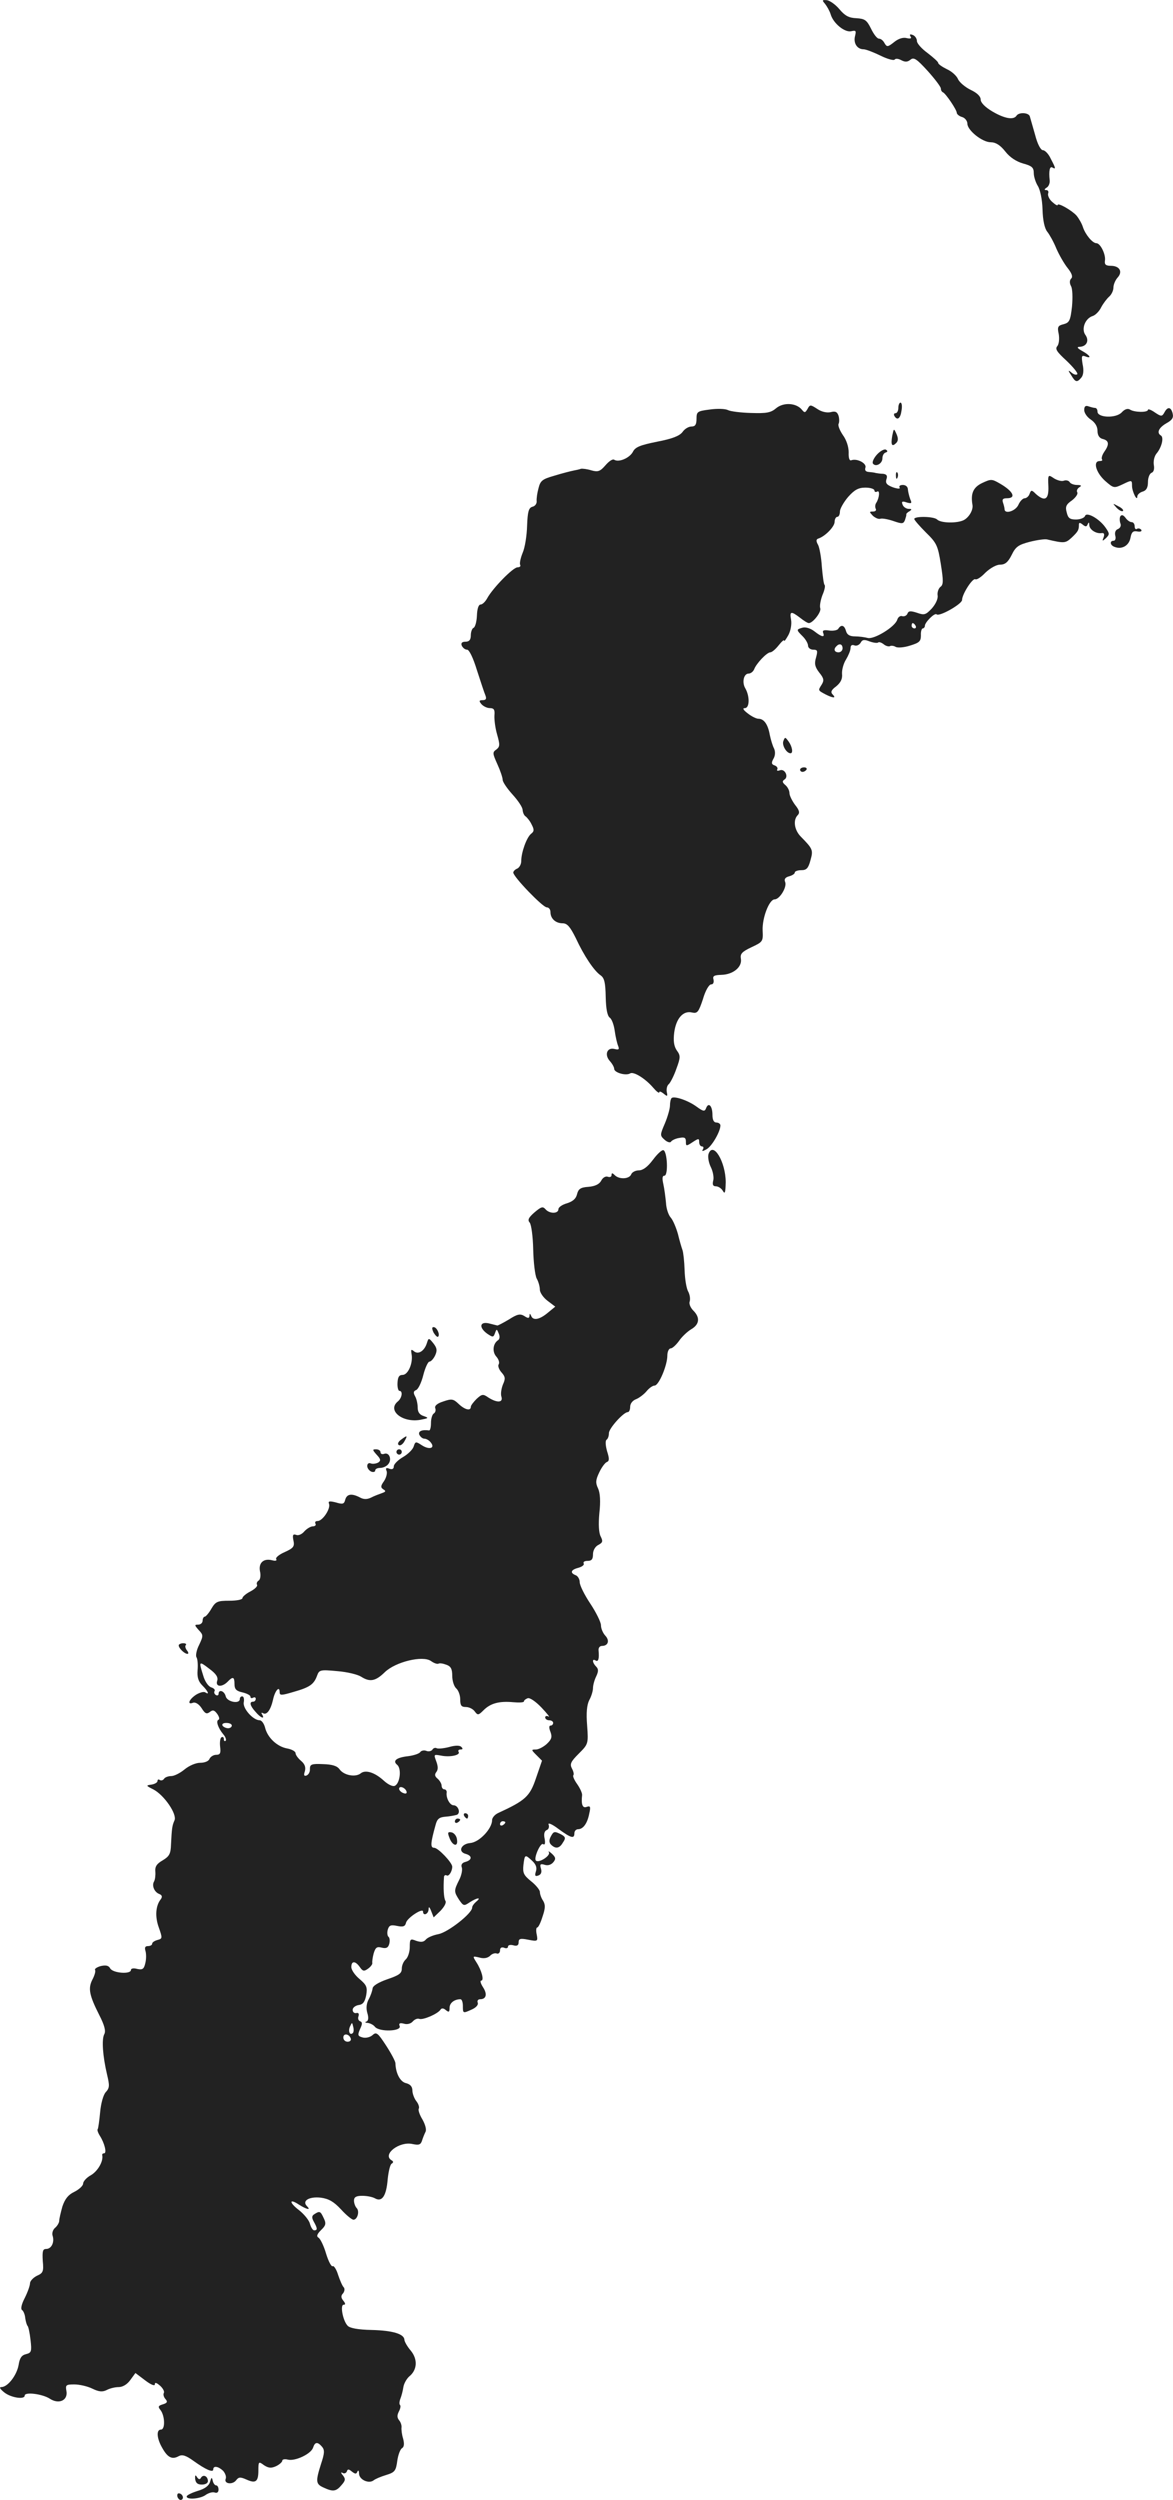 <?xml version="1.0" standalone="no"?>
<!DOCTYPE svg PUBLIC "-//W3C//DTD SVG 20010904//EN"
 "http://www.w3.org/TR/2001/REC-SVG-20010904/DTD/svg10.dtd">
<svg version="1.0" xmlns="http://www.w3.org/2000/svg"
 width="441.728pt" height="941.079pt" viewBox="0 0 441.728 941.079"
 preserveAspectRatio="xMidYMid meet">
<g transform="translate(-811.705,1466.552) scale(0.1,-0.1)"
fill="#222222" stroke="none">
<path d="M11224 14651 c7 -9 17 -26 21 -39 10 -35 54 -70 78 -64 17 4 19 2 14
-18 -7 -27 8 -50 32 -50 9 0 37 -11 64 -24 26 -13 50 -19 53 -15 3 5 14 4 25
-2 15 -8 24 -7 35 2 12 10 23 3 64 -42 27 -30 49 -59 50 -66 0 -6 3 -13 8 -15
11 -5 52 -66 52 -77 0 -5 9 -13 20 -16 11 -3 20 -15 20 -25 0 -25 56 -70 88
-70 19 0 36 -11 55 -35 17 -22 42 -38 67 -45 33 -9 40 -15 40 -36 0 -13 7 -35
15 -48 9 -14 17 -51 18 -89 1 -41 8 -72 18 -84 8 -10 24 -38 34 -63 11 -25 30
-58 43 -74 15 -19 20 -32 13 -39 -6 -6 -7 -16 -1 -28 6 -9 7 -44 4 -77 -6 -54
-10 -61 -32 -67 -21 -5 -24 -10 -18 -37 3 -18 1 -37 -5 -45 -10 -11 -2 -22 35
-56 25 -24 43 -46 40 -50 -4 -4 -14 -1 -22 6 -13 11 -14 9 -1 -10 16 -27 22
-28 38 -9 8 9 10 28 5 50 -5 31 -4 35 10 30 26 -10 18 4 -11 20 -18 10 -22 15
-12 16 27 0 39 22 24 44 -17 22 -2 63 27 72 10 3 25 18 32 33 8 15 22 33 30
40 9 8 16 23 16 34 0 11 7 28 16 38 20 22 7 44 -26 44 -19 0 -24 5 -22 19 4
23 -17 66 -32 66 -15 0 -42 33 -51 61 -4 13 -15 32 -24 43 -18 20 -71 50 -71
40 0 -4 -9 1 -20 11 -12 10 -18 25 -16 32 3 7 0 13 -7 13 -8 0 -8 3 1 9 8 4
13 17 12 27 -4 36 0 55 10 49 14 -8 13 -3 -6 33 -8 18 -22 32 -29 32 -9 0 -21
23 -30 58 -9 31 -18 63 -20 70 -5 14 -41 16 -50 2 -11 -17 -45 -11 -91 16 -27
16 -44 33 -44 45 0 12 -14 25 -37 36 -21 10 -42 28 -48 40 -5 13 -24 30 -42
38 -18 9 -33 19 -33 24 0 4 -18 20 -40 37 -22 16 -40 36 -40 45 0 9 -7 20 -16
23 -10 4 -13 2 -8 -6 5 -7 0 -9 -14 -6 -14 4 -32 -2 -48 -15 -24 -19 -27 -19
-36 -4 -5 10 -14 17 -21 17 -7 0 -20 17 -30 38 -16 32 -23 37 -55 39 -28 1
-43 9 -64 34 -15 18 -37 33 -48 34 -17 1 -18 0 -6 -14z"/>
<path d="M11040 13129 c-20 -17 -36 -20 -95 -18 -38 1 -78 6 -87 11 -10 5 -40
6 -68 2 -47 -6 -50 -8 -50 -35 0 -22 -5 -29 -19 -29 -11 0 -26 -9 -34 -21 -11
-14 -37 -25 -95 -36 -64 -13 -83 -20 -92 -39 -13 -23 -53 -40 -70 -29 -6 4
-20 -6 -33 -21 -20 -23 -28 -26 -53 -19 -16 5 -33 7 -39 6 -5 -2 -18 -5 -29
-7 -10 -2 -42 -10 -71 -19 -46 -13 -53 -19 -60 -47 -5 -18 -8 -40 -7 -49 1 -9
-6 -19 -16 -21 -14 -4 -18 -18 -20 -71 -1 -37 -8 -83 -17 -103 -8 -20 -12 -40
-9 -45 3 -5 -2 -9 -10 -9 -17 0 -93 -78 -114 -116 -7 -13 -18 -24 -25 -24 -8
0 -13 -16 -14 -42 -1 -24 -7 -44 -13 -46 -5 -2 -10 -15 -10 -28 0 -17 -6 -24
-20 -24 -13 0 -18 -5 -14 -15 4 -8 12 -15 20 -15 8 0 23 -31 37 -77 14 -43 28
-86 32 -95 5 -13 2 -18 -10 -18 -14 0 -15 -3 -5 -15 7 -8 21 -15 32 -15 15 0
19 -6 17 -27 -1 -16 3 -48 10 -72 11 -39 11 -46 -3 -57 -15 -10 -14 -15 4 -55
11 -24 20 -51 20 -59 0 -8 17 -33 37 -55 20 -22 38 -48 38 -58 1 -11 6 -22 12
-25 5 -4 16 -17 22 -30 10 -19 10 -26 -2 -35 -17 -14 -37 -70 -37 -102 0 -13
-7 -25 -15 -29 -8 -3 -15 -10 -15 -15 0 -16 111 -131 126 -131 8 0 14 -8 14
-18 0 -24 19 -42 46 -42 17 0 28 -13 49 -55 31 -67 69 -124 94 -141 14 -10 18
-27 19 -81 1 -45 6 -71 15 -78 8 -5 16 -28 19 -50 3 -22 9 -48 13 -57 5 -13 2
-15 -14 -11 -28 7 -39 -22 -17 -46 9 -10 16 -23 16 -29 0 -14 44 -27 60 -17
13 8 57 -19 87 -54 12 -14 22 -22 23 -17 0 5 7 2 16 -5 14 -12 16 -11 12 6 -2
11 1 25 8 30 6 6 19 31 28 57 16 43 16 50 2 69 -11 16 -14 36 -10 68 7 53 34
84 68 75 19 -4 24 2 40 50 9 32 23 56 31 56 8 0 11 7 9 18 -4 14 2 17 30 18
44 1 79 30 73 61 -3 18 4 26 40 43 43 20 44 22 42 63 -2 48 25 117 45 117 19
0 47 46 40 65 -5 11 0 18 15 22 11 3 21 9 21 14 0 5 11 9 25 9 19 0 26 7 34
37 11 39 9 43 -36 89 -25 25 -30 63 -12 81 9 9 6 19 -10 39 -11 15 -21 35 -21
44 0 10 -7 23 -15 30 -12 10 -13 15 -4 21 17 10 2 42 -17 35 -8 -3 -13 -2 -10
3 3 5 -1 12 -9 15 -13 4 -14 10 -5 26 7 12 7 27 2 38 -5 9 -12 32 -16 51 -7
40 -22 61 -43 61 -8 0 -26 9 -40 20 -17 13 -21 20 -11 20 18 0 19 44 2 74 -14
23 -6 56 12 56 8 0 17 7 21 16 8 22 48 64 61 64 6 0 20 12 31 26 12 15 21 23
21 18 0 -5 7 5 16 21 9 17 13 42 10 58 -6 32 0 33 34 7 14 -11 28 -20 33 -20
15 0 48 42 43 56 -3 8 1 30 8 49 8 18 12 36 8 39 -3 3 -7 34 -10 68 -2 35 -9
72 -14 82 -8 14 -8 21 0 24 26 8 62 45 62 63 0 10 5 19 10 19 6 0 10 9 10 20
0 10 14 35 31 55 24 27 39 35 65 35 19 0 34 -5 34 -11 0 -5 5 -7 10 -4 11 7 9
-23 -3 -42 -5 -7 -5 -17 -2 -23 3 -5 -1 -10 -10 -10 -15 0 -15 -1 -1 -16 9 -8
22 -14 29 -11 6 2 29 -2 49 -9 32 -11 37 -11 43 4 3 9 6 19 5 21 -1 2 4 8 12
12 10 7 9 9 -3 9 -9 0 -20 7 -23 16 -5 12 -1 14 16 8 18 -5 20 -3 13 12 -4 11
-8 27 -9 37 0 10 -8 17 -19 17 -10 0 -16 -4 -12 -10 3 -5 -7 -5 -25 1 -24 9
-29 16 -25 30 5 14 1 19 -12 21 -10 0 -22 2 -28 3 -5 2 -18 3 -27 4 -11 1 -15
6 -12 16 6 16 -31 36 -53 28 -7 -3 -11 8 -10 30 0 20 -8 46 -22 65 -12 18 -19
36 -16 42 3 6 3 19 0 30 -5 15 -12 19 -30 14 -14 -3 -34 1 -50 12 -26 17 -28
17 -37 0 -9 -15 -11 -15 -21 -3 -21 26 -69 29 -97 6z"/>
<path d="M11500 13130 c0 -11 -5 -20 -11 -20 -5 0 -7 -4 -4 -10 11 -19 23 -10
27 20 3 17 1 30 -4 30 -4 0 -8 -9 -8 -20z"/>
<path d="M12200 13122 c0 -11 11 -27 25 -36 16 -11 25 -26 25 -42 0 -17 7 -28
20 -31 24 -6 25 -21 5 -49 -8 -12 -11 -24 -8 -28 3 -3 0 -6 -9 -6 -26 0 -14
-43 20 -74 33 -29 34 -29 68 -13 33 16 34 16 34 -6 0 -22 20 -62 20 -40 0 6 9
15 20 18 14 4 20 15 20 36 0 16 6 32 14 35 8 3 11 15 8 30 -2 14 2 32 10 42
19 22 29 60 17 68 -17 10 -9 29 20 46 22 12 28 21 24 37 -6 25 -19 27 -31 4
-9 -16 -12 -16 -36 0 -14 10 -26 14 -26 10 0 -11 -52 -10 -68 1 -9 5 -20 1
-31 -11 -22 -23 -91 -20 -91 3 0 8 -4 14 -9 14 -5 0 -16 3 -25 6 -11 4 -16 0
-16 -14z"/>
<path d="M11477 13025 c-6 -35 -1 -43 15 -27 8 8 8 18 1 34 -10 22 -10 22 -16
-7z"/>
<path d="M11420 12955 c-12 -13 -19 -28 -16 -34 10 -15 36 -1 36 19 0 10 5 20
12 22 8 3 9 6 1 11 -5 3 -20 -4 -33 -18z"/>
<path d="M11491 12874 c0 -11 3 -14 6 -6 3 7 2 16 -1 19 -3 4 -6 -2 -5 -13z"/>
<path d="M12065 12835 c2 -50 -13 -59 -47 -29 -16 16 -18 16 -24 0 -3 -9 -12
-16 -18 -16 -7 0 -18 -11 -24 -25 -11 -24 -52 -36 -52 -16 0 5 -3 16 -6 25 -4
12 0 16 15 16 36 0 24 26 -26 55 -31 18 -34 18 -68 2 -33 -16 -43 -39 -36 -81
4 -19 -12 -47 -32 -58 -25 -13 -87 -12 -101 2 -12 12 -86 13 -86 2 0 -4 20
-27 44 -51 40 -39 45 -49 56 -119 10 -63 10 -78 -2 -86 -7 -6 -12 -21 -10 -32
2 -13 -8 -33 -22 -49 -23 -24 -28 -26 -56 -16 -25 8 -32 7 -36 -4 -3 -7 -12
-11 -19 -9 -7 3 -16 -3 -19 -13 -8 -27 -87 -75 -111 -69 -11 3 -33 6 -48 6
-20 0 -30 6 -34 20 -6 22 -18 26 -29 9 -3 -6 -19 -9 -34 -7 -20 3 -27 1 -23
-9 7 -18 -5 -16 -33 6 -14 11 -33 17 -44 14 -25 -7 -25 -8 0 -33 11 -11 20
-27 20 -35 0 -8 9 -15 19 -15 17 0 18 -4 11 -30 -7 -23 -4 -35 12 -56 18 -22
19 -30 9 -46 -14 -22 -14 -21 16 -37 28 -14 40 -14 26 0 -9 9 -6 17 13 31 17
14 24 28 22 47 -1 16 6 40 15 54 9 15 17 34 17 43 0 10 5 14 15 10 8 -3 18 2
23 10 6 12 14 13 34 5 14 -5 29 -7 32 -4 3 3 12 0 20 -6 8 -7 19 -10 24 -8 4
3 14 2 21 -2 7 -5 32 -3 54 4 36 11 42 16 42 39 -1 14 3 26 7 26 4 0 8 5 8 10
0 13 37 50 44 43 10 -10 96 39 96 54 0 22 40 84 50 78 5 -3 22 8 38 25 18 17
41 30 55 30 19 0 30 9 44 37 15 31 26 38 68 49 28 7 57 11 65 9 65 -15 69 -15
93 7 24 23 27 28 27 49 0 8 4 8 14 0 11 -9 15 -9 19 1 4 9 6 8 6 -3 1 -18 27
-34 48 -30 8 1 10 -5 6 -16 -6 -15 -5 -16 9 -3 14 14 14 17 -2 40 -24 34 -72
60 -77 43 -3 -7 -18 -13 -34 -13 -23 0 -30 5 -35 27 -6 21 -2 30 20 45 14 11
23 24 20 30 -4 6 0 14 7 19 11 6 8 9 -8 9 -12 0 -25 5 -28 11 -4 6 -14 8 -22
5 -8 -3 -24 1 -37 9 -22 15 -23 15 -21 -30z m-500 -525 c3 -5 1 -10 -4 -10 -6
0 -11 5 -11 10 0 6 2 10 4 10 3 0 8 -4 11 -10z m-275 -85 c0 -8 -7 -15 -15
-15 -16 0 -20 12 -8 23 11 12 23 8 23 -8z"/>
<path d="M12322 12754 c10 -10 20 -15 24 -12 3 4 -5 12 -18 18 -22 12 -22 12
-6 -6z"/>
<path d="M12336 12722 c-3 -5 -3 -17 0 -26 4 -9 0 -18 -9 -22 -9 -3 -13 -13
-10 -25 3 -10 0 -19 -6 -19 -16 0 -14 -17 3 -23 27 -11 54 4 60 33 4 23 10 28
26 25 11 -2 18 0 15 6 -4 5 -11 7 -16 4 -5 -4 -9 1 -9 9 0 9 -5 16 -11 16 -7
0 -17 7 -24 17 -8 10 -14 12 -19 5z"/>
<path d="M11067 11876 c-6 -16 12 -46 27 -46 11 0 6 26 -7 44 -13 18 -14 18
-20 2z"/>
<path d="M11130 11768 c0 -4 4 -8 9 -8 6 0 12 4 15 8 3 5 -1 9 -9 9 -8 0 -15
-4 -15 -9z"/>
<path d="M10646 10532 c-3 -3 -6 -15 -6 -28 0 -12 -9 -43 -19 -67 -19 -44 -19
-46 -1 -62 10 -9 21 -12 24 -7 3 5 17 12 31 14 20 4 25 1 25 -14 0 -17 1 -18
25 -2 23 15 25 15 25 0 0 -9 5 -16 11 -16 5 0 7 -5 3 -11 -5 -8 -1 -8 13 0 20
10 53 67 53 90 0 6 -7 11 -15 11 -10 0 -15 10 -15 29 0 34 -15 49 -24 25 -5
-13 -10 -13 -36 6 -33 24 -85 41 -94 32z"/>
<path d="M10576 10300 c-20 -27 -38 -40 -53 -40 -13 0 -26 -7 -29 -15 -7 -18
-45 -20 -62 -3 -9 9 -12 9 -12 0 0 -6 -6 -9 -14 -6 -8 3 -19 -3 -25 -15 -7
-13 -23 -21 -48 -23 -30 -2 -38 -8 -43 -28 -4 -17 -16 -27 -38 -34 -18 -5 -32
-15 -32 -22 0 -18 -34 -18 -49 0 -10 11 -16 9 -41 -12 -23 -20 -27 -29 -18
-39 6 -8 12 -53 13 -101 1 -48 7 -97 13 -109 7 -12 12 -31 12 -42 0 -11 13
-30 29 -42 l29 -22 -28 -23 c-31 -26 -56 -31 -63 -11 -4 9 -6 9 -6 -1 -1 -9
-5 -10 -20 0 -15 9 -26 7 -57 -13 -22 -13 -41 -23 -44 -23 -3 1 -17 4 -32 8
-35 8 -38 -16 -6 -39 21 -14 23 -14 29 2 6 17 7 17 14 -1 5 -10 4 -21 -2 -25
-20 -13 -23 -44 -7 -62 9 -10 13 -23 9 -29 -4 -6 1 -20 11 -31 14 -16 15 -23
5 -45 -6 -15 -9 -35 -6 -45 8 -24 -16 -25 -49 -4 -20 14 -24 13 -44 -5 -12
-12 -22 -25 -22 -30 0 -17 -23 -11 -46 11 -20 19 -26 20 -58 9 -22 -7 -33 -16
-30 -25 3 -7 1 -16 -5 -20 -6 -3 -11 -19 -11 -36 0 -16 -3 -28 -7 -28 -27 4
-42 -3 -37 -16 4 -8 12 -15 19 -15 7 0 18 -6 24 -14 18 -22 -5 -29 -33 -11
-23 15 -25 15 -31 -4 -3 -11 -21 -29 -40 -40 -19 -11 -35 -27 -35 -35 0 -10
-6 -13 -17 -9 -12 5 -15 2 -10 -9 3 -9 -2 -26 -10 -38 -13 -18 -13 -24 -2 -31
10 -6 9 -9 -6 -14 -11 -4 -30 -11 -41 -17 -15 -7 -28 -7 -42 1 -31 16 -49 13
-55 -9 -4 -16 -9 -18 -35 -10 -24 6 -30 5 -26 -5 7 -18 -24 -65 -43 -65 -8 0
-11 -4 -8 -10 3 -5 -1 -10 -10 -10 -8 0 -23 -9 -32 -19 -9 -11 -23 -17 -31
-13 -12 4 -14 -1 -10 -21 5 -23 0 -29 -33 -44 -21 -9 -35 -21 -32 -26 4 -6 -2
-8 -14 -5 -33 9 -53 -9 -47 -41 4 -16 1 -32 -5 -35 -6 -4 -9 -11 -6 -16 3 -5
-8 -16 -25 -25 -16 -8 -30 -20 -30 -25 0 -6 -22 -10 -49 -10 -45 0 -52 -3 -68
-30 -9 -16 -21 -30 -25 -30 -4 0 -8 -7 -8 -15 0 -8 -7 -15 -17 -15 -14 0 -14
-2 2 -20 18 -19 18 -22 2 -56 -10 -19 -14 -41 -10 -47 4 -6 6 -28 4 -49 -2
-26 3 -42 18 -57 22 -22 28 -37 11 -26 -6 4 -22 -1 -35 -9 -27 -18 -34 -39
-11 -30 9 3 22 -5 32 -20 13 -21 19 -24 31 -15 11 9 17 8 28 -7 7 -10 10 -20
5 -22 -11 -4 -2 -31 18 -55 8 -9 12 -20 9 -24 -4 -3 -7 -1 -7 6 0 7 -4 10 -9
7 -5 -3 -7 -19 -5 -36 3 -24 0 -30 -15 -30 -10 0 -21 -7 -25 -15 -3 -9 -18
-15 -35 -15 -17 0 -42 -11 -59 -25 -17 -14 -39 -25 -50 -25 -12 0 -24 -5 -27
-10 -4 -6 -11 -8 -16 -5 -5 4 -9 2 -9 -4 0 -5 -10 -11 -22 -13 -22 -3 -22 -4
6 -18 41 -21 91 -94 80 -117 -9 -20 -10 -31 -13 -90 -1 -35 -6 -45 -31 -60
-23 -13 -30 -24 -28 -43 1 -14 -1 -30 -5 -37 -9 -15 1 -40 20 -47 10 -4 12
-10 6 -19 -20 -24 -23 -66 -8 -107 14 -40 14 -42 -5 -47 -11 -3 -20 -9 -20
-14 0 -5 -7 -9 -16 -9 -11 0 -13 -6 -9 -19 3 -11 3 -31 -1 -46 -5 -22 -11 -25
-30 -21 -14 4 -24 2 -24 -4 0 -17 -68 -12 -78 6 -6 11 -16 13 -35 9 -15 -4
-25 -11 -22 -15 3 -4 -2 -21 -10 -36 -17 -33 -12 -59 26 -134 19 -37 25 -59
19 -71 -11 -19 -6 -84 10 -152 10 -42 10 -51 -5 -67 -9 -10 -18 -42 -21 -76
-3 -32 -7 -60 -9 -63 -3 -2 1 -14 8 -25 18 -28 27 -66 16 -66 -5 0 -8 -3 -7
-7 5 -23 -17 -60 -42 -75 -17 -9 -30 -24 -30 -32 0 -8 -15 -22 -33 -31 -23
-11 -35 -26 -45 -55 -6 -22 -12 -46 -12 -54 0 -7 -7 -19 -15 -26 -9 -7 -13
-21 -10 -30 8 -24 -4 -50 -24 -50 -13 0 -15 -8 -13 -45 4 -40 1 -46 -22 -56
-14 -7 -26 -20 -26 -28 0 -9 -9 -34 -20 -56 -12 -23 -16 -41 -10 -45 5 -3 11
-17 12 -30 2 -14 6 -27 9 -30 3 -3 8 -26 11 -53 5 -43 3 -48 -17 -53 -17 -4
-24 -15 -28 -41 -7 -39 -41 -83 -65 -83 -9 0 -5 -7 11 -20 25 -20 77 -28 77
-12 0 15 68 6 95 -12 34 -22 69 -6 62 30 -4 22 -1 24 30 24 19 0 50 -7 68 -16
25 -12 38 -13 54 -5 11 6 31 11 45 11 15 0 32 10 44 27 l19 26 37 -28 c21 -16
36 -22 36 -15 0 9 6 7 20 -5 11 -10 17 -22 14 -27 -3 -5 -1 -15 6 -23 9 -10 7
-15 -10 -20 -17 -5 -19 -9 -9 -21 17 -21 19 -74 2 -74 -18 0 -16 -33 5 -69 20
-36 37 -45 62 -31 13 7 27 3 56 -18 46 -33 74 -45 74 -32 0 15 19 12 37 -5 8
-9 13 -22 10 -30 -8 -19 25 -24 39 -6 10 13 16 13 39 3 35 -16 45 -8 45 34 0
34 1 35 21 20 17 -11 27 -12 45 -4 13 6 24 16 24 21 0 5 9 7 21 4 27 -7 87 21
95 45 7 22 17 23 34 3 10 -12 9 -25 -4 -64 -21 -66 -20 -76 9 -89 36 -17 48
-15 68 9 15 17 16 23 5 37 -8 9 -8 13 -1 9 6 -4 13 -1 16 5 3 10 7 10 19 0 13
-10 17 -10 21 0 3 7 6 3 6 -8 1 -23 37 -39 55 -25 6 5 27 14 47 20 33 10 37
16 42 53 3 22 11 44 18 48 8 5 9 17 4 36 -5 16 -7 35 -6 42 1 8 -3 20 -9 27
-8 10 -8 19 -1 33 6 11 8 22 4 25 -3 3 -2 14 2 24 4 10 9 29 11 43 2 13 12 31
22 40 30 24 33 64 6 97 -13 15 -23 33 -24 40 0 23 -44 36 -123 38 -52 1 -83 7
-91 16 -18 19 -29 79 -15 79 8 0 7 5 -1 15 -9 11 -10 19 -1 28 6 8 7 18 2 23
-5 5 -14 26 -21 47 -6 20 -16 35 -20 32 -5 -3 -16 18 -25 47 -8 28 -21 55 -28
60 -9 5 -7 13 9 29 18 17 20 25 10 45 -12 26 -15 28 -35 15 -10 -6 -11 -13 -2
-29 14 -25 14 -32 1 -32 -5 0 -12 11 -16 25 -3 13 -22 36 -41 51 -38 29 -38
46 1 20 29 -18 45 -21 29 -5 -20 20 8 37 52 32 30 -4 49 -15 76 -44 20 -22 41
-39 47 -39 15 0 24 32 12 44 -5 5 -10 18 -10 28 0 13 8 18 31 18 17 0 39 -4
49 -10 26 -14 42 10 47 73 3 28 9 55 15 58 7 4 7 9 -1 13 -35 22 30 72 79 61
24 -5 31 -3 36 12 3 10 9 25 13 33 5 8 0 27 -11 47 -11 18 -17 36 -14 41 3 5
-1 18 -9 28 -8 10 -15 29 -15 40 0 15 -8 24 -24 28 -22 5 -39 37 -40 76 -1 8
-17 38 -36 67 -30 46 -36 51 -50 38 -9 -8 -25 -12 -37 -9 -19 5 -20 9 -10 32
9 19 9 26 0 29 -7 3 -9 11 -6 19 3 9 0 14 -8 12 -8 -2 -14 4 -14 12 0 8 10 16
22 18 17 2 24 12 29 37 5 30 2 38 -25 61 -17 14 -31 34 -31 45 0 24 15 24 32
0 11 -16 16 -17 31 -6 10 7 17 17 16 21 -1 5 1 21 5 36 7 23 12 27 31 22 17
-4 24 0 28 15 3 12 1 23 -3 26 -4 3 -6 14 -3 26 5 17 11 20 35 15 23 -5 31 -2
34 12 5 19 64 57 64 42 0 -18 20 -10 21 8 0 12 3 11 10 -7 l9 -23 26 25 c15
16 23 31 18 38 -6 11 -8 47 -5 90 1 5 5 8 10 5 8 -5 21 15 21 33 0 15 -53 71
-68 71 -15 0 -14 17 5 85 6 24 14 30 37 32 16 1 36 5 43 7 16 6 6 36 -12 36
-14 0 -29 28 -26 48 1 6 -3 12 -9 12 -5 0 -10 6 -10 14 0 7 -7 19 -15 26 -11
9 -12 16 -5 25 7 9 7 21 0 40 -10 27 -10 27 18 22 34 -7 74 2 66 14 -3 5 0 9
7 9 9 0 10 3 3 10 -6 6 -23 6 -47 -1 -20 -5 -41 -7 -46 -4 -5 3 -13 0 -16 -6
-4 -5 -14 -8 -23 -4 -8 3 -18 1 -22 -4 -3 -6 -23 -13 -45 -16 -46 -5 -61 -18
-42 -33 17 -15 10 -71 -10 -79 -8 -3 -26 6 -41 20 -34 31 -69 42 -87 27 -19
-15 -62 -8 -79 15 -9 13 -27 19 -63 20 -43 2 -49 -1 -49 -18 1 -11 -5 -22 -13
-25 -9 -3 -11 1 -6 16 4 15 0 27 -14 39 -12 10 -21 23 -21 29 0 7 -15 15 -32
18 -38 7 -74 41 -83 79 -4 15 -13 27 -20 27 -25 0 -65 45 -60 68 2 12 0 22 -6
22 -5 0 -9 -4 -9 -10 0 -20 -48 -11 -53 10 -5 21 -27 28 -27 9 0 -5 -5 -7 -10
-4 -6 4 -8 10 -5 15 3 5 -3 11 -13 14 -11 4 -24 23 -30 45 -17 54 -16 55 23
25 26 -19 34 -32 30 -45 -8 -23 17 -26 39 -4 20 21 26 19 26 -9 0 -19 7 -26
30 -31 17 -4 30 -11 30 -16 0 -6 5 -7 10 -4 6 3 10 1 10 -4 0 -6 -4 -11 -10
-11 -15 0 -12 -15 9 -38 19 -23 37 -30 25 -10 -4 6 -3 8 3 5 14 -9 29 11 38
50 7 34 25 55 25 29 0 -13 6 -13 53 1 60 17 76 28 88 61 8 22 12 23 76 17 38
-3 78 -13 90 -21 33 -21 54 -17 89 17 40 39 143 64 174 42 11 -8 23 -12 28
-10 4 3 17 1 30 -4 17 -6 22 -16 22 -42 0 -19 7 -40 15 -47 8 -7 15 -25 15
-41 0 -23 4 -29 21 -29 12 0 27 -7 34 -17 11 -15 14 -14 33 5 26 26 59 35 112
30 22 -2 40 -1 40 3 0 4 6 9 14 12 8 3 30 -12 52 -35 22 -23 33 -38 27 -34 -7
4 -13 2 -13 -3 0 -6 7 -11 15 -11 8 0 15 -4 15 -10 0 -5 -4 -10 -10 -10 -6 0
-6 -9 0 -24 7 -19 4 -28 -14 -45 -12 -11 -31 -21 -41 -21 -18 0 -18 -1 2 -21
l21 -21 -23 -67 c-23 -68 -40 -83 -142 -130 -13 -6 -23 -18 -23 -27 0 -32 -48
-83 -82 -86 -35 -3 -48 -33 -17 -41 25 -7 24 -23 -1 -30 -13 -3 -18 -11 -14
-21 3 -8 -1 -30 -10 -47 -20 -40 -20 -44 0 -75 16 -23 18 -24 40 -9 28 18 46
20 24 2 -8 -7 -15 -16 -15 -22 0 -22 -91 -93 -127 -100 -21 -4 -42 -13 -48
-21 -8 -9 -18 -10 -36 -4 -22 9 -24 7 -24 -24 0 -18 -7 -39 -15 -46 -8 -7 -15
-22 -15 -35 0 -18 -11 -25 -55 -40 -34 -12 -55 -25 -55 -35 -1 -8 -7 -26 -14
-39 -9 -16 -11 -34 -6 -52 6 -19 4 -30 -3 -33 -7 -2 -5 -5 4 -5 9 -1 22 -7 28
-15 17 -20 101 -17 93 3 -4 10 0 13 16 9 12 -4 26 0 33 8 7 8 18 13 25 10 14
-5 70 19 80 35 4 6 11 6 20 -2 11 -9 14 -8 14 9 0 18 18 32 41 32 5 0 9 -11 9
-25 0 -29 0 -29 35 -13 15 7 24 17 21 25 -3 7 1 13 9 13 23 0 28 19 11 45 -9
14 -12 25 -7 25 12 0 2 38 -18 69 -15 24 -15 24 11 18 17 -5 31 -2 40 6 7 8
19 12 26 9 6 -2 12 3 12 12 0 10 6 13 15 10 8 -4 15 -2 15 4 0 6 9 8 20 5 14
-4 20 0 20 11 0 14 6 16 36 10 36 -7 37 -6 32 20 -3 14 -2 26 2 26 4 0 13 18
20 41 11 32 11 45 2 60 -7 10 -12 25 -12 33 0 7 -15 26 -33 40 -28 23 -32 31
-29 61 5 41 6 41 33 16 14 -13 19 -26 14 -40 -5 -16 -3 -20 10 -15 10 4 13 13
9 26 -5 16 -2 19 14 14 12 -4 24 0 32 9 11 13 10 19 -5 33 -10 9 -15 11 -11 5
7 -13 -39 -42 -49 -31 -9 9 17 68 27 62 7 -5 9 3 6 20 -4 18 -1 29 8 33 7 2
10 12 7 20 -4 9 12 3 37 -16 48 -35 60 -38 60 -16 0 8 6 15 14 15 19 0 35 22
42 59 6 26 4 30 -10 25 -15 -6 -21 9 -17 44 1 7 -7 25 -18 41 -11 15 -18 31
-15 34 3 3 1 14 -5 25 -9 17 -5 26 25 56 36 36 37 37 32 106 -4 48 -1 78 8 96
8 14 14 35 14 45 0 10 5 30 12 44 9 19 9 28 0 37 -15 15 -16 32 -2 23 10 -6
14 6 11 38 -1 9 4 17 13 17 23 0 30 20 12 39 -9 10 -16 27 -16 39 0 11 -18 48
-40 81 -22 33 -40 69 -40 81 0 11 -7 23 -15 26 -23 9 -18 21 10 28 14 4 23 11
20 16 -3 6 3 10 14 10 16 0 21 6 21 25 0 14 8 29 20 35 17 9 18 14 9 32 -7 13
-9 45 -5 88 5 44 3 76 -5 93 -10 21 -9 32 5 61 9 19 22 36 28 38 10 4 10 13 1
41 -6 22 -7 39 -2 43 5 3 9 14 9 25 0 18 55 79 71 79 5 0 9 9 9 20 0 12 9 24
23 29 12 5 30 19 39 30 10 12 23 21 30 21 16 0 48 76 48 113 0 15 6 27 13 27
6 0 20 13 31 28 10 15 31 35 46 44 31 18 34 44 8 70 -11 11 -17 26 -14 34 3 9
1 25 -5 37 -7 11 -13 48 -14 81 -1 34 -5 68 -8 76 -3 8 -11 35 -17 60 -7 25
-19 53 -27 62 -9 10 -17 34 -18 55 -2 21 -6 53 -10 71 -5 22 -4 32 4 32 15 0
11 92 -4 96 -5 2 -23 -14 -39 -36z m-1586 -2130 c0 -5 -6 -10 -14 -10 -8 0
-18 5 -21 10 -3 6 3 10 14 10 12 0 21 -4 21 -10z m658 -248 c2 -7 -2 -10 -12
-6 -9 3 -16 11 -16 16 0 13 23 5 28 -10z m372 -116 c0 -3 -4 -8 -10 -11 -5 -3
-10 -1 -10 4 0 6 5 11 10 11 6 0 10 -2 10 -4z m-574 -793 c-11 -11 -19 6 -11
24 8 17 8 17 12 0 3 -10 2 -21 -1 -24z m-8 -21 c2 -7 -3 -12 -12 -12 -9 0 -16
7 -16 16 0 17 22 14 28 -4z"/>
<path d="M10785 10321 c-3 -11 1 -33 9 -49 8 -16 12 -39 9 -50 -4 -16 -1 -22
10 -22 9 0 21 -8 26 -17 8 -14 10 -7 11 32 0 77 -48 157 -65 106z"/>
<path d="M9750 9649 c7 -11 14 -18 17 -15 8 8 -5 36 -17 36 -7 0 -7 -6 0 -21z"/>
<path d="M9725 9611 c-9 -30 -32 -46 -49 -32 -11 9 -12 7 -9 -11 6 -33 -13
-78 -34 -78 -13 0 -18 -8 -19 -30 -1 -17 3 -30 7 -30 14 0 10 -27 -6 -40 -41
-34 18 -81 85 -69 31 6 33 7 13 14 -16 5 -23 15 -23 32 0 13 -4 33 -10 43 -7
13 -6 19 4 23 8 3 20 28 27 56 7 28 18 51 23 51 6 0 16 11 22 24 8 18 7 27 -7
45 -17 21 -18 21 -24 2z"/>
<path d="M9627 9246 c-11 -8 -14 -17 -8 -20 5 -4 15 3 21 14 13 23 11 24 -13
6z"/>
<path d="M9536 9189 c15 -16 16 -22 5 -29 -8 -4 -20 -6 -28 -3 -7 3 -13 -1
-13 -10 0 -8 7 -17 15 -21 8 -3 15 -1 15 4 0 6 8 10 19 10 10 0 24 6 30 14 15
17 4 46 -15 39 -8 -3 -14 0 -14 6 0 6 -7 11 -17 11 -14 0 -14 -2 3 -21z"/>
<path d="M9610 9200 c0 -5 5 -10 10 -10 6 0 10 5 10 10 0 6 -4 10 -10 10 -5 0
-10 -4 -10 -10z"/>
<path d="M8790 8472 c0 -11 22 -32 33 -32 5 0 4 6 -2 13 -6 8 -8 17 -4 20 3 4
-1 7 -10 7 -9 0 -17 -4 -17 -8z"/>
<path d="M9865 7830 c3 -5 8 -10 11 -10 2 0 4 5 4 10 0 6 -5 10 -11 10 -5 0
-7 -4 -4 -10z"/>
<path d="M9830 7809 c0 -5 5 -7 10 -4 6 3 10 8 10 11 0 2 -4 4 -10 4 -5 0 -10
-5 -10 -11z"/>
<path d="M9809 7749 c11 -32 34 -38 29 -8 -1 13 -11 25 -20 27 -15 3 -16 -1
-9 -19z"/>
<path d="M10191 7752 c-7 -13 -6 -23 1 -30 17 -17 32 -15 45 8 11 16 10 21 -6
30 -26 13 -29 13 -40 -8z"/>
<path d="M8852 5334 c2 -15 9 -21 25 -21 13 0 23 5 23 13 0 18 -17 27 -26 13
-4 -8 -9 -7 -15 2 -6 10 -8 8 -7 -7z"/>
<path d="M8908 5323 c-4 -14 -19 -26 -47 -34 -22 -7 -41 -16 -41 -21 0 -13 53
-9 73 7 11 7 25 11 33 8 8 -3 14 1 14 11 0 9 -4 16 -9 16 -5 0 -11 8 -13 18
-3 14 -5 13 -10 -5z"/>
<path d="M8786 5265 c4 -8 10 -12 15 -9 11 6 2 24 -11 24 -5 0 -7 -7 -4 -15z"/>
</g>
</svg>
